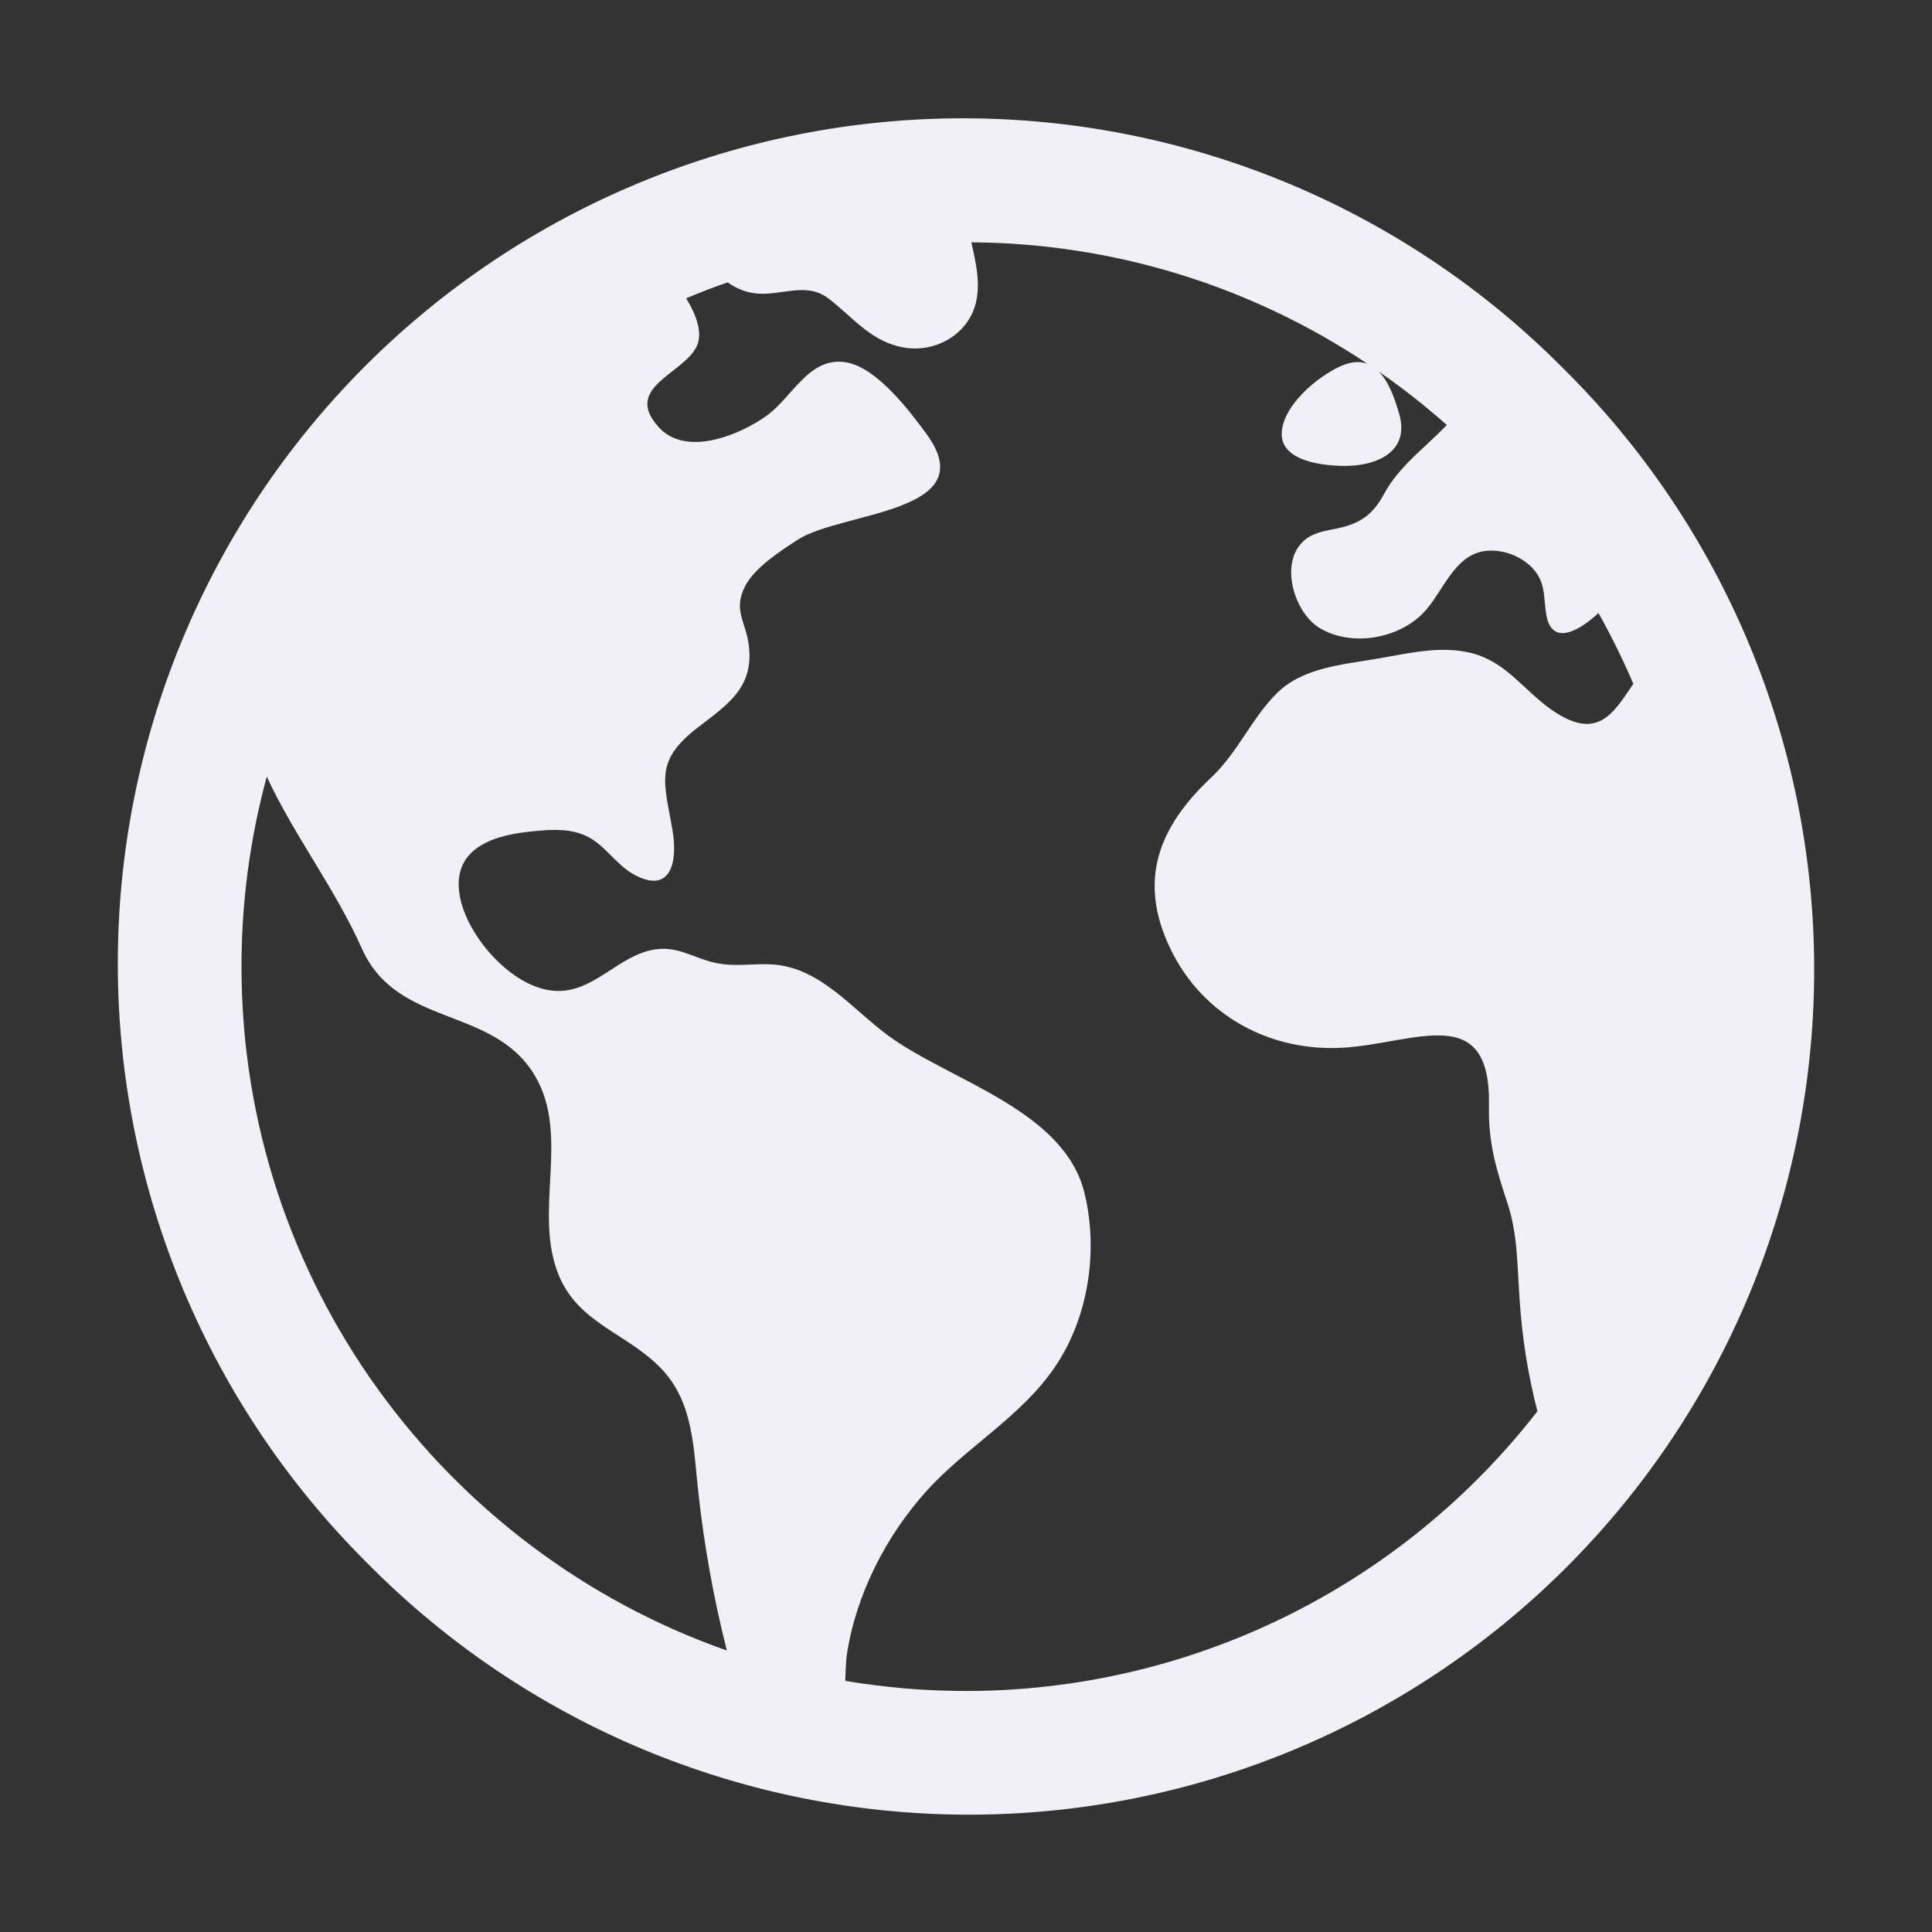 <svg width="60" height="60" viewBox="0 0 60 60" fill="none" xmlns="http://www.w3.org/2000/svg">
<rect x="0" y="0" width="60" height="60" fill="#333333" stroke="none"/>
<path d="M48.561 11.454C46.128 8.997 43.233 7.044 40.044 5.709C36.854 4.374 33.431 3.682 29.973 3.674C26.515 3.665 23.09 4.34 19.893 5.66C16.697 6.979 13.792 8.917 11.347 11.362C8.902 13.807 6.964 16.712 5.645 19.908C4.325 23.105 3.65 26.53 3.659 29.988C3.667 33.447 4.359 36.869 5.694 40.059C7.029 43.249 8.982 46.143 11.439 48.577C13.872 51.034 16.767 52.986 19.956 54.321C23.146 55.656 26.569 56.348 30.027 56.356C33.485 56.365 36.911 55.69 40.107 54.371C43.303 53.051 46.208 51.113 48.653 48.668C51.098 46.223 53.036 43.319 54.356 40.122C55.675 36.926 56.35 33.5 56.341 30.042C56.333 26.584 55.641 23.162 54.306 19.972C52.971 16.782 51.019 13.887 48.561 11.454ZM7.5 30.015C7.499 28.024 7.763 26.041 8.285 24.119C9.145 25.971 10.395 27.571 11.244 29.47C12.342 31.913 15.291 31.235 16.593 33.375C17.748 35.275 16.514 37.677 17.379 39.664C18.007 41.107 19.488 41.422 20.51 42.477C21.554 43.541 21.532 44.999 21.692 46.386C21.871 48.017 22.163 49.632 22.564 51.223C22.564 51.234 22.564 51.247 22.574 51.259C13.805 48.179 7.5 39.82 7.5 30.015ZM30 52.515C28.744 52.515 27.489 52.41 26.25 52.201C26.263 51.884 26.269 51.587 26.3 51.381C26.585 49.517 27.518 47.695 28.777 46.301C30.02 44.925 31.724 43.995 32.774 42.434C33.803 40.91 34.111 38.859 33.687 37.079C33.062 34.45 29.489 33.572 27.563 32.146C26.455 31.325 25.47 30.057 24.015 29.954C23.345 29.907 22.784 30.052 22.119 29.88C21.51 29.722 21.032 29.394 20.383 29.48C19.17 29.639 18.404 30.935 17.101 30.759C15.865 30.594 14.591 29.147 14.31 27.969C13.949 26.455 15.146 25.964 16.43 25.829C16.965 25.773 17.567 25.712 18.081 25.909C18.758 26.16 19.078 26.823 19.686 27.158C20.827 27.784 21.058 26.784 20.883 25.772C20.622 24.255 20.317 23.638 21.669 22.594C22.607 21.874 23.408 21.354 23.258 20.061C23.169 19.302 22.753 18.959 23.141 18.203C23.435 17.627 24.243 17.108 24.769 16.765C26.127 15.879 30.587 15.944 28.765 13.465C28.229 12.737 27.241 11.436 26.304 11.258C25.132 11.037 24.612 12.345 23.795 12.921C22.951 13.518 21.308 14.195 20.463 13.273C19.327 12.032 21.217 11.625 21.635 10.758C21.829 10.354 21.635 9.792 21.309 9.264C21.732 9.086 22.162 8.92 22.599 8.768C22.872 8.97 23.197 9.092 23.536 9.119C24.32 9.171 25.059 8.747 25.744 9.281C26.503 9.867 27.05 10.608 28.058 10.791C29.033 10.967 30.066 10.399 30.307 9.401C30.454 8.794 30.307 8.153 30.166 7.526C34.549 7.551 38.828 8.864 42.471 11.3C42.237 11.211 41.957 11.222 41.611 11.382C40.9 11.713 39.892 12.554 39.809 13.389C39.714 14.335 41.111 14.469 41.774 14.469C42.77 14.469 43.779 14.024 43.458 12.873C43.318 12.374 43.129 11.855 42.823 11.541C43.558 12.051 44.262 12.604 44.932 13.198C44.922 13.208 44.911 13.217 44.901 13.229C44.225 13.932 43.441 14.489 42.98 15.345C42.654 15.947 42.287 16.233 41.627 16.389C41.264 16.474 40.849 16.506 40.545 16.75C39.696 17.418 40.179 19.023 40.983 19.505C41.999 20.113 43.506 19.827 44.272 18.959C44.871 18.279 45.224 17.099 46.301 17.1C46.775 17.099 47.23 17.285 47.569 17.617C48.014 18.078 47.926 18.51 48.021 19.086C48.189 20.11 49.092 19.555 49.642 19.038C50.042 19.751 50.404 20.485 50.725 21.238C50.12 22.109 49.639 23.058 48.185 22.043C47.315 21.435 46.779 20.552 45.686 20.278C44.73 20.044 43.752 20.288 42.809 20.45C41.736 20.637 40.465 20.719 39.652 21.531C38.865 22.314 38.449 23.361 37.613 24.148C35.994 25.671 35.311 27.334 36.359 29.488C37.367 31.559 39.475 32.682 41.749 32.535C43.984 32.386 46.306 31.09 46.241 34.337C46.218 35.487 46.458 36.282 46.811 37.35C47.138 38.334 47.115 39.288 47.19 40.304C47.262 41.494 47.448 42.674 47.746 43.828C45.645 46.532 42.955 48.721 39.879 50.227C36.803 51.732 33.424 52.515 30 52.515Z" fill="#F1F0F7"/>
</svg>
